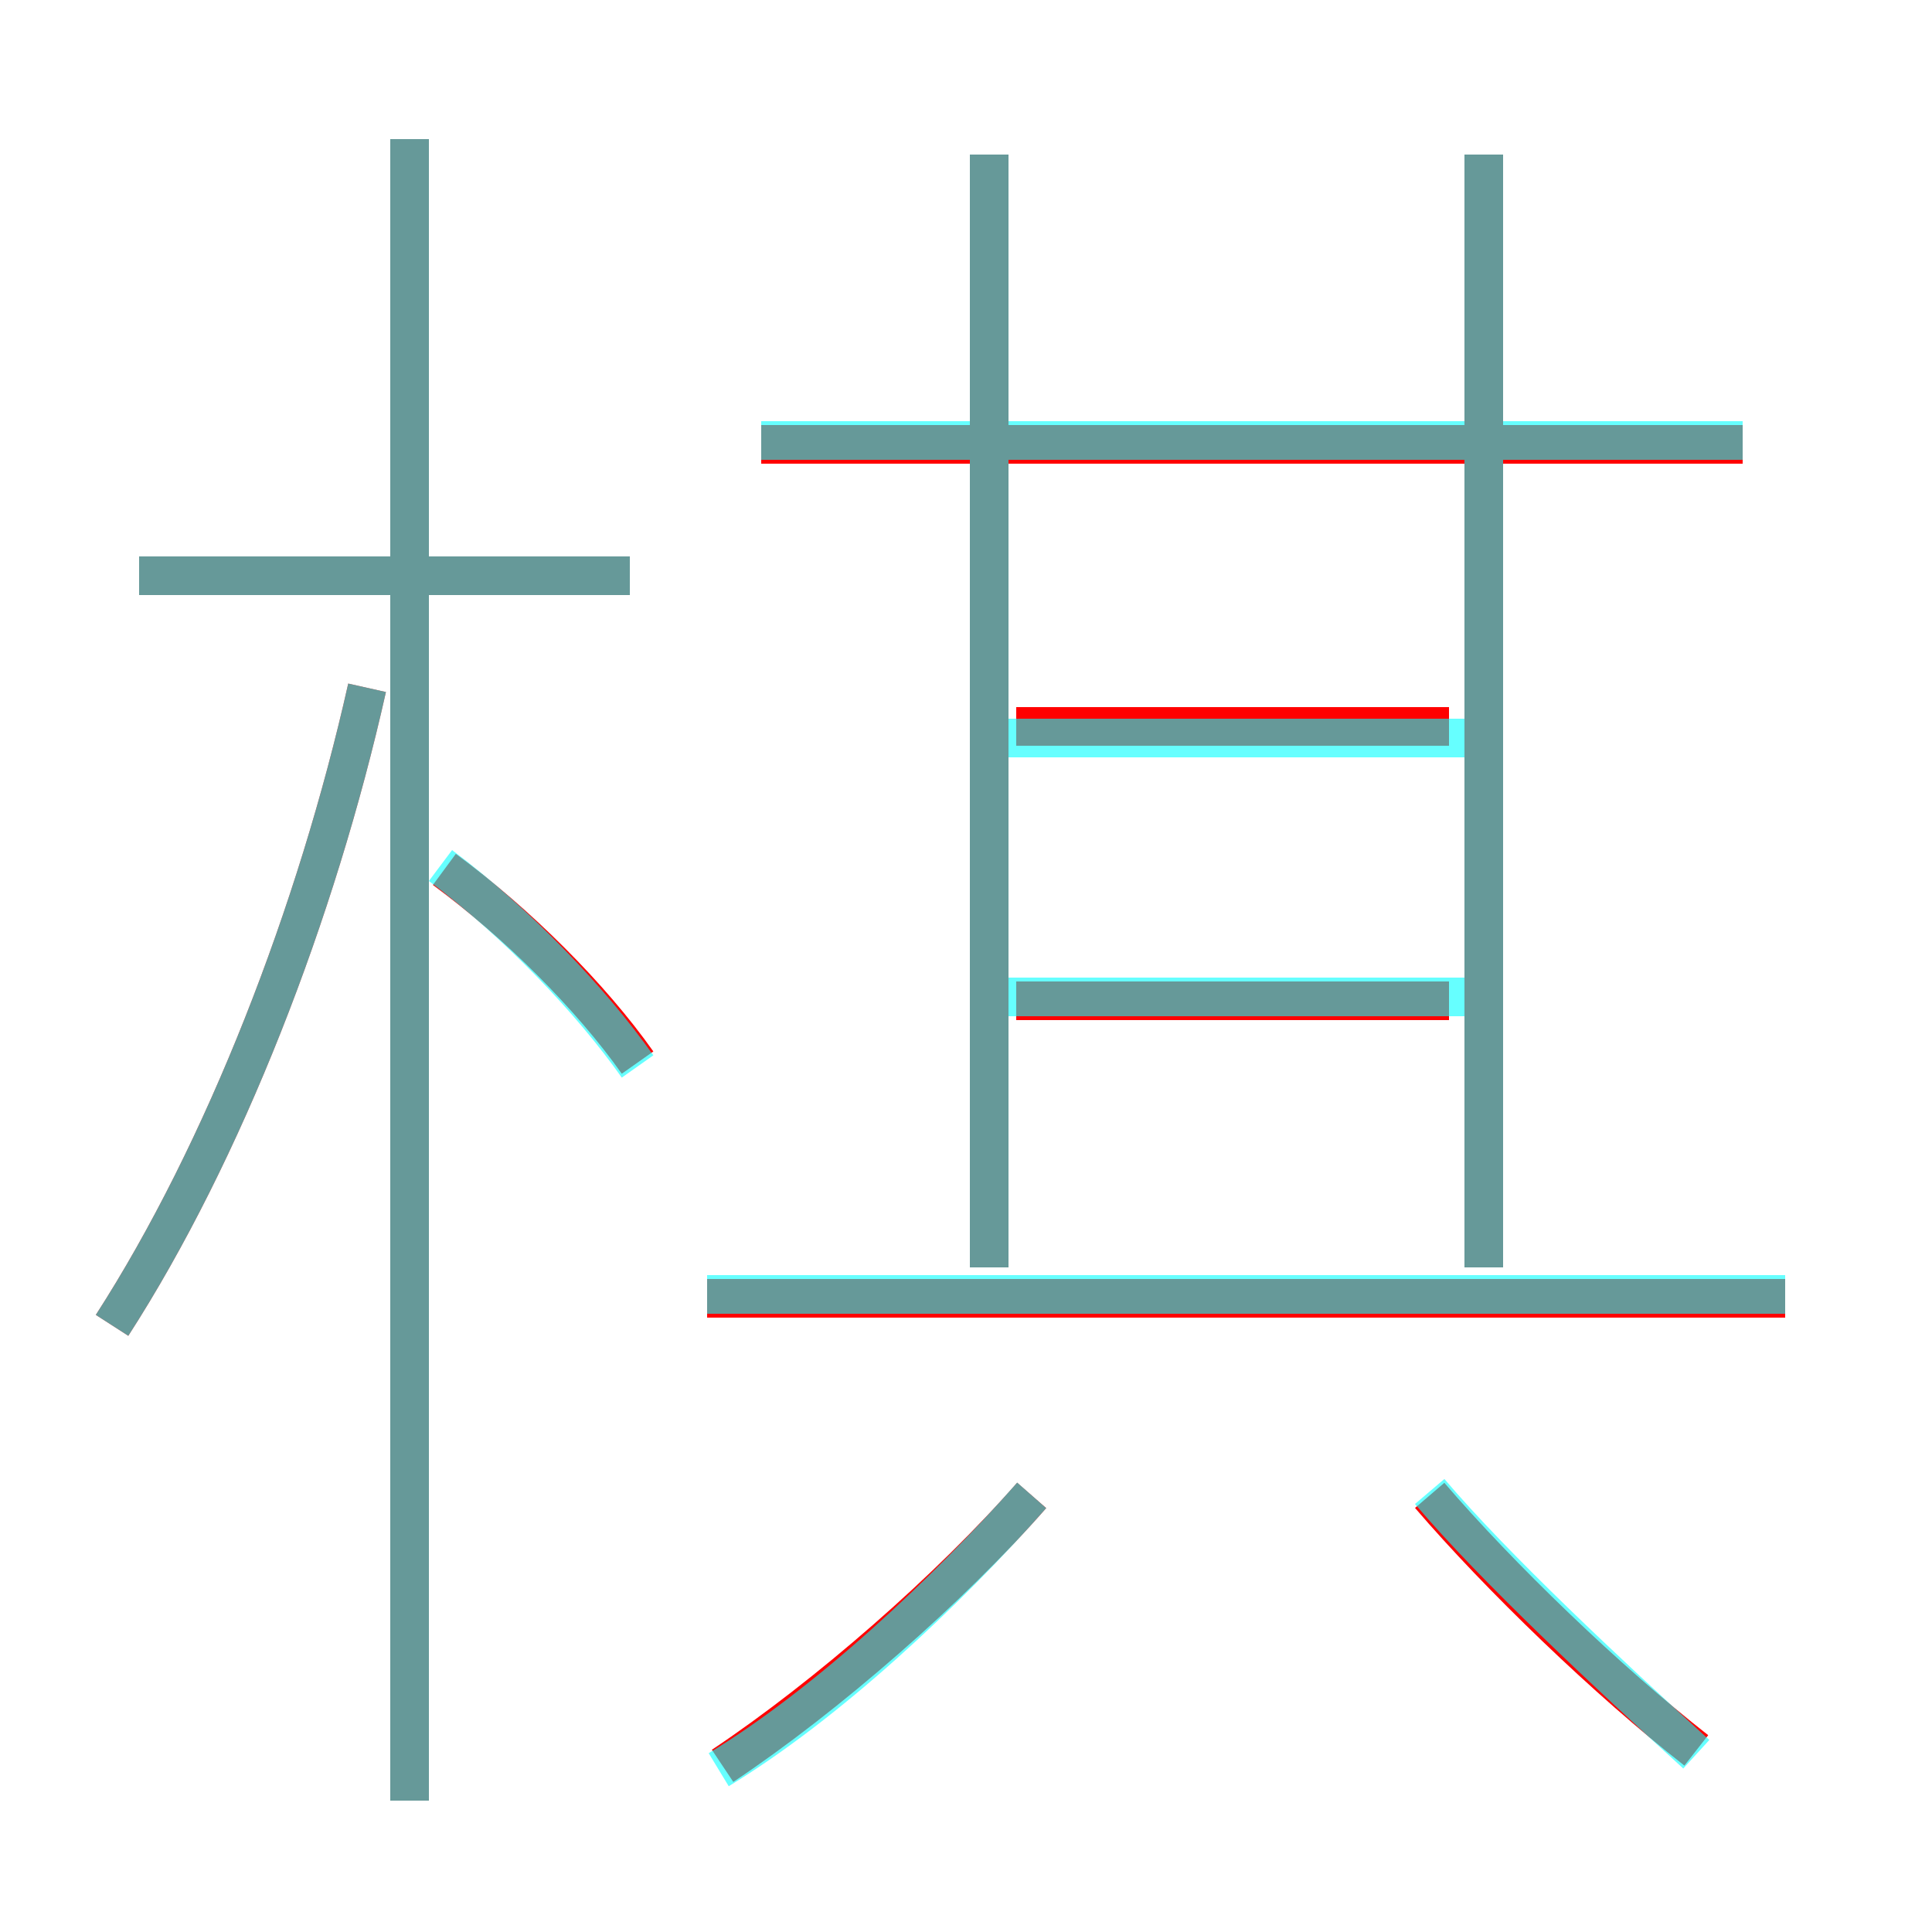 <?xml version='1.0' encoding='utf8'?>
<svg viewBox="0.0 -6.0 50.0 50.0" version="1.1" xmlns="http://www.w3.org/2000/svg">
<rect x="0.0" y="-6.0" width="50.0" height="50.0" fill="#333333" stroke="none"/>
<rect x="-1000" y="-1000" width="2000" height="2000" stroke="white" fill="white"/>
<g style="fill:none;stroke:rgba(255, 0, 0, 1);  stroke-width:1"><path d="M 2.9 -9.7 C 5.8 -14.2 8.2 -20.4 9.5 -26.2 M 18.7 1.7 C 21.4 -0.1 24.6 -2.9 26.7 -5.3 M 10.6 2.6 L 10.6 -40.4 M 16.5 -16.5 C 15.3 -18.2 13.4 -20.1 11.5 -21.5 M 16.3 -29.1 L 3.6 -29.1 M 43.9 1.3 C 41.6 -0.5 38.8 -3.2 37.0 -5.3 M 46.2 -10.4 L 18.3 -10.4 M 37.5 -18.1 L 26.3 -18.1 M 25.6 -11.2 L 25.6 -40.0 M 37.5 -25.2 L 26.3 -25.2 M 38.4 -11.2 L 38.4 -40.0 M 45.1 -32.5 L 19.7 -32.5" transform="translate(0.0 38.0)" />
</g>
<g style="fill:none;stroke:rgba(0, 255, 255, 0.6);  stroke-width:1">
<path d="M 2.9 -9.7 C 5.8 -14.2 8.2 -20.4 9.5 -26.2 M 18.6 1.8 C 21.4 0.1 24.5 -2.8 26.7 -5.3 M 10.6 2.6 L 10.6 -40.4 M 16.5 -16.4 C 15.3 -18.1 13.4 -20.1 11.4 -21.6 M 16.3 -29.1 L 3.6 -29.1 M 46.2 -10.5 L 18.3 -10.5 M 43.9 1.4 C 41.6 -0.7 38.7 -3.4 37.0 -5.4 M 38.4 -18.2 L 25.9 -18.2 M 25.6 -11.2 L 25.6 -40.0 M 38.4 -24.9 L 25.9 -24.9 M 38.4 -11.2 L 38.4 -40.0 M 45.1 -32.6 L 19.7 -32.6" transform="translate(0.0 38.0)" />
</g>
</svg>